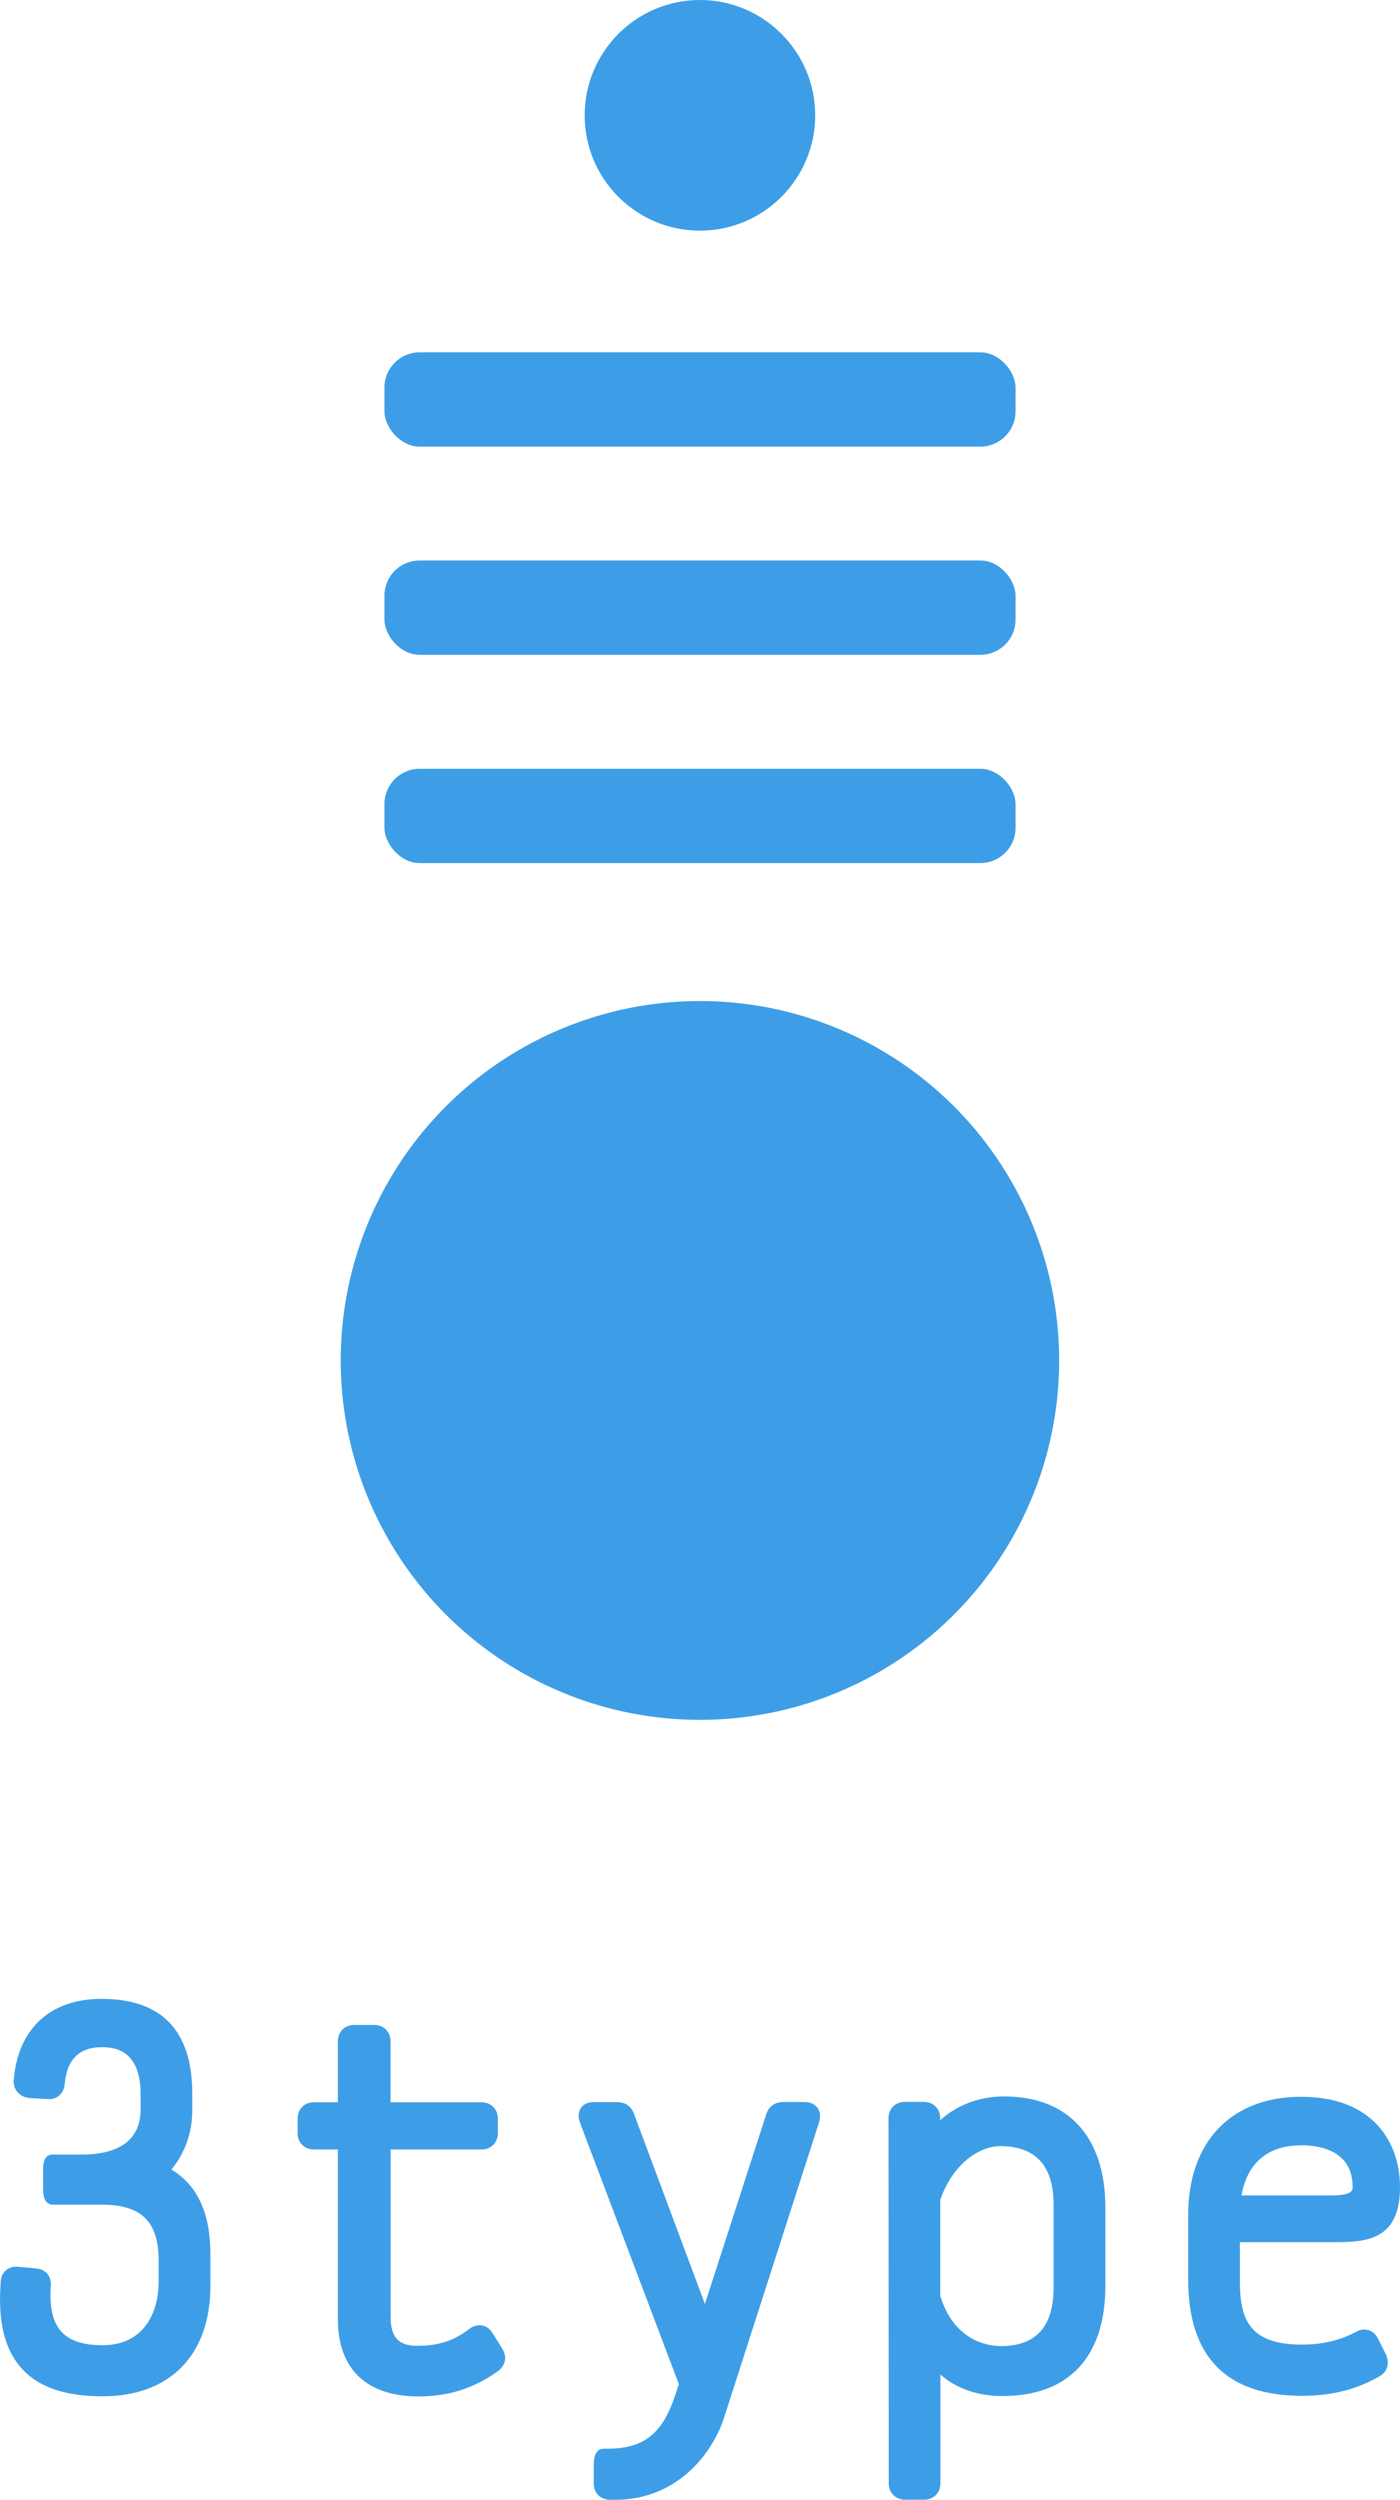 <?xml version="1.0" encoding="UTF-8"?>
<svg id="_图层_2" data-name="图层 2" xmlns="http://www.w3.org/2000/svg" viewBox="0 0 112.71 201.15">
  <defs>
    <style>
      .cls-1 {
        fill: #3d9ee7;
        stroke-width: 0px;
      }
    </style>
  </defs>
  <g id="Layer_1" data-name="Layer 1">
    <g id="logoText">
      <path class="cls-1" d="M13.79,174.59c1.09-1.32,1.69-2.98,1.69-4.77v-1.36c0-5.06-2.47-7.63-7.33-7.62-4.13,0-6.76,2.46-7.05,6.62,0,.74.49,1.27,1.27,1.36l1.42.08c.46.05.77-.11.95-.26.19-.16.43-.45.48-1,.2-2.4,1.71-2.91,2.94-2.91.78,0,3.16,0,3.16,3.77v1.23c0,3.01-2.57,3.64-4.73,3.64h-2.37c-.75,0-.75.89-.75,1.32v1.4c0,.33,0,1.31.79,1.31h3.9c3.23,0,4.61,1.35,4.61,4.51v1.71c0,2.46-1.18,5.09-4.51,5.09-1.55,0-2.63-.35-3.3-1.07-.7-.75-.99-1.98-.87-3.65.07-.81-.37-1.37-1.17-1.46l-1.43-.13c-.4-.05-.76.06-1.03.3-.26.23-.41.58-.4.92-.25,3.2.32,5.5,1.74,7.02,1.36,1.47,3.48,2.18,6.46,2.18,5.44,0,8.68-3.33,8.68-8.9v-2.5c0-3.33-1.03-5.57-3.14-6.85Z"/>
      <path class="cls-1" d="M39.64,187.71h0c-.2-.32-.49-.53-.83-.59-.24-.04-.63-.03-1.05.29-1.19.93-2.47,1.35-4.16,1.35-1.51,0-2.15-.69-2.15-2.32v-13.48s7.32,0,7.32,0c.76,0,1.31-.55,1.31-1.31v-1.18c0-.76-.56-1.31-1.32-1.31h-7.32s0-4.91,0-4.91c0-.76-.55-1.31-1.31-1.31h-1.62c-.76,0-1.31.55-1.31,1.31v4.91s-1.93,0-1.93,0c-.76,0-1.31.55-1.31,1.31v1.18c0,.76.55,1.31,1.31,1.31h1.93s0,13.65,0,13.65c0,4.01,2.31,6.22,6.49,6.22,2.44,0,4.48-.65,6.48-2.09.55-.48.65-1.14.26-1.76l-.79-1.27Z"/>
      <path class="cls-1" d="M64.77,169.14h-1.71c-.67,0-1.16.35-1.37.98l-4.94,15.27-5.7-15.27c-.21-.63-.7-.97-1.37-.97h-1.89c-.58,0-.87.25-1.02.47-.15.22-.29.59-.08,1.17l7.96,21.05-.24.74c-1.05,3.25-2.54,4.46-5.56,4.46h-.26c-.36,0-.79.23-.79,1.31v1.49c0,.77.52,1.31,1.4,1.31h.31c4.89,0,7.78-3.56,8.78-6.6l7.67-23.84c.15-.55,0-.91-.16-1.12-.16-.21-.47-.45-1.04-.45Z"/>
      <path class="cls-1" d="M80.82,168.69c-1.98,0-3.81.71-5.13,1.92v-.17c0-.76-.55-1.31-1.32-1.31h-1.53c-.76,0-1.31.55-1.31,1.32l.02,29.38c0,.76.55,1.31,1.32,1.31h1.53c.76,0,1.31-.55,1.31-1.32v-8.75c1.26,1.12,3,1.73,5,1.73,5.34,0,8.28-3.15,8.28-8.86v-6.31c0-5.68-2.98-8.94-8.16-8.94ZM84.82,177.37v6.71c0,3.12-1.41,4.69-4.2,4.7-1.11,0-3.8-.4-4.92-4.04v-7.73c1.03-2.97,3.21-4.32,4.82-4.32,2.85,0,4.3,1.58,4.3,4.69Z"/>
      <path class="cls-1" d="M110.95,188.22c-.16-.36-.43-.62-.77-.72-.34-.1-.71-.05-1.02.14-1.3.69-2.72,1.02-4.34,1.02-4.16,0-5-1.94-5-5.08v-3.16s7.37,0,7.37,0c2.59,0,5.52,0,5.52-4.43,0-3.52-2.1-7.28-7.98-7.27-5.6,0-9.07,3.63-9.07,9.47v5.26c0,6.2,3.09,9.34,9.17,9.33,2.39,0,4.38-.5,6.27-1.59.61-.38.79-1.03.46-1.77l-.6-1.2ZM104.73,172.62c1.56,0,4.17.44,4.17,3.38,0,.2,0,.66-1.71.66h-7.24c.27-1.59,1.25-4.03,4.79-4.03Z"/>
    </g>
    <g id="logoGraphic">
      <path id="logoSDot" class="cls-1" d="M56.35,18.56c-5.13,0-9.28-4.16-9.28-9.28S51.23,0,56.35,0s9.28,4.16,9.28,9.28-4.16,9.28-9.28,9.28Z"/>
      <circle id="logoLDot" class="cls-1" cx="56.35" cy="109.47" r="28.92"/>
      <rect id="logoYi" class="cls-1" x="30.95" y="28.35" width="50.81" height="7.59" rx="2.84" ry="2.84"/>
      <rect id="logoEr" class="cls-1" x="30.95" y="45.1" width="50.81" height="7.59" rx="2.83" ry="2.83"/>
      <rect id="logoSan" class="cls-1" x="30.95" y="61.86" width="50.81" height="7.59" rx="2.84" ry="2.84"/>
    </g>
  </g>
</svg>